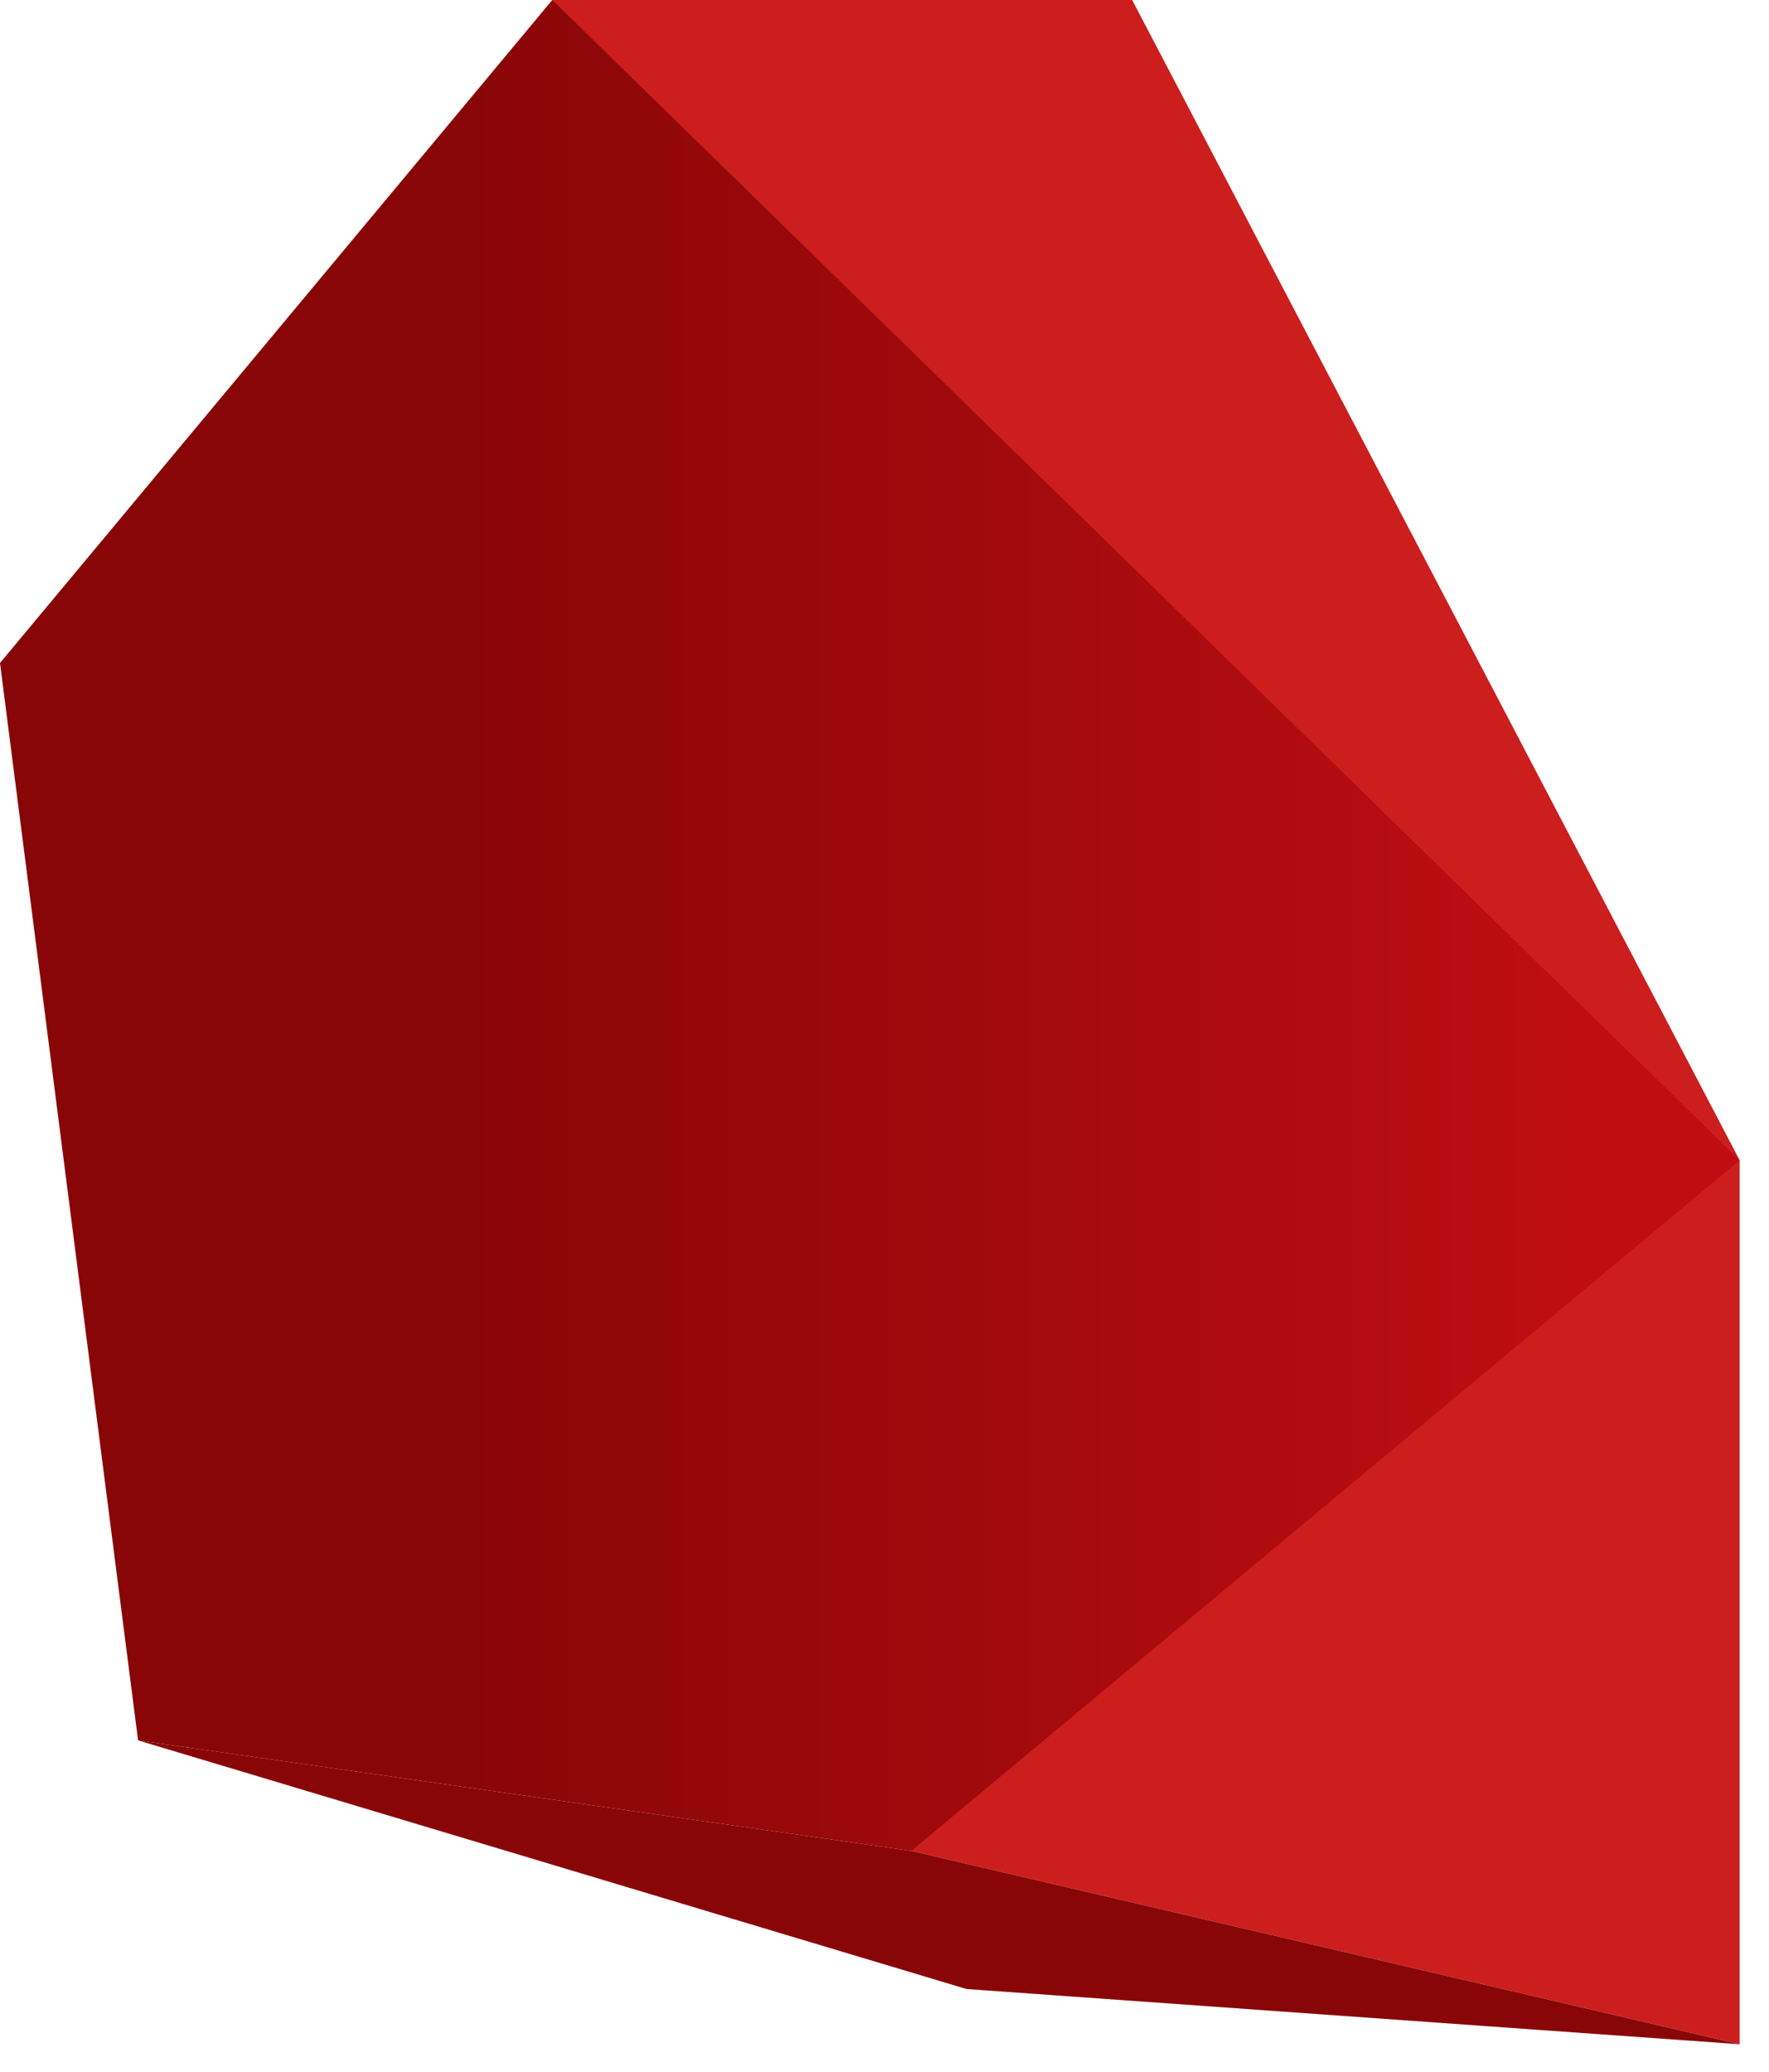 <?xml version="1.0" encoding="UTF-8"?>
<svg width="41px" height="48px" viewBox="0 0 41 48" version="1.1" xmlns="http://www.w3.org/2000/svg" xmlns:xlink="http://www.w3.org/1999/xlink">
    <!-- Generator: Sketch 57.1 (83088) - https://sketch.com -->
    <title>particle-14</title>
    <desc>Created with Sketch.</desc>
    <defs>
        <linearGradient x1="91.778%" y1="64.772%" x2="26.936%" y2="64.772%" id="linearGradient-1">
            <stop stop-color="#BE0E13" offset="0%"></stop>
            <stop stop-color="#890608" offset="100%"></stop>
        </linearGradient>
    </defs>
    <g id="superhot_short" stroke="none" stroke-width="1" fill="none" fill-rule="evenodd">
        <g id="particle-14">
            <polygon id="Path-8" fill="#CC1E1D" points="12.8 -4.56967787e-15 26.24 0 40.32 26.88 40.32 47.36 21.12 42.88"></polygon>
            <polygon id="Path-7" fill="url(#linearGradient-1)" points="0 15.36 3.2 40.32 21.12 42.88 40.32 26.88 12.8 0"></polygon>
            <polygon id="Path-9" fill="#890608" points="3.2 40.32 22.4 46.08 40.32 47.36 21.12 42.88"></polygon>
        </g>
    </g>
</svg>